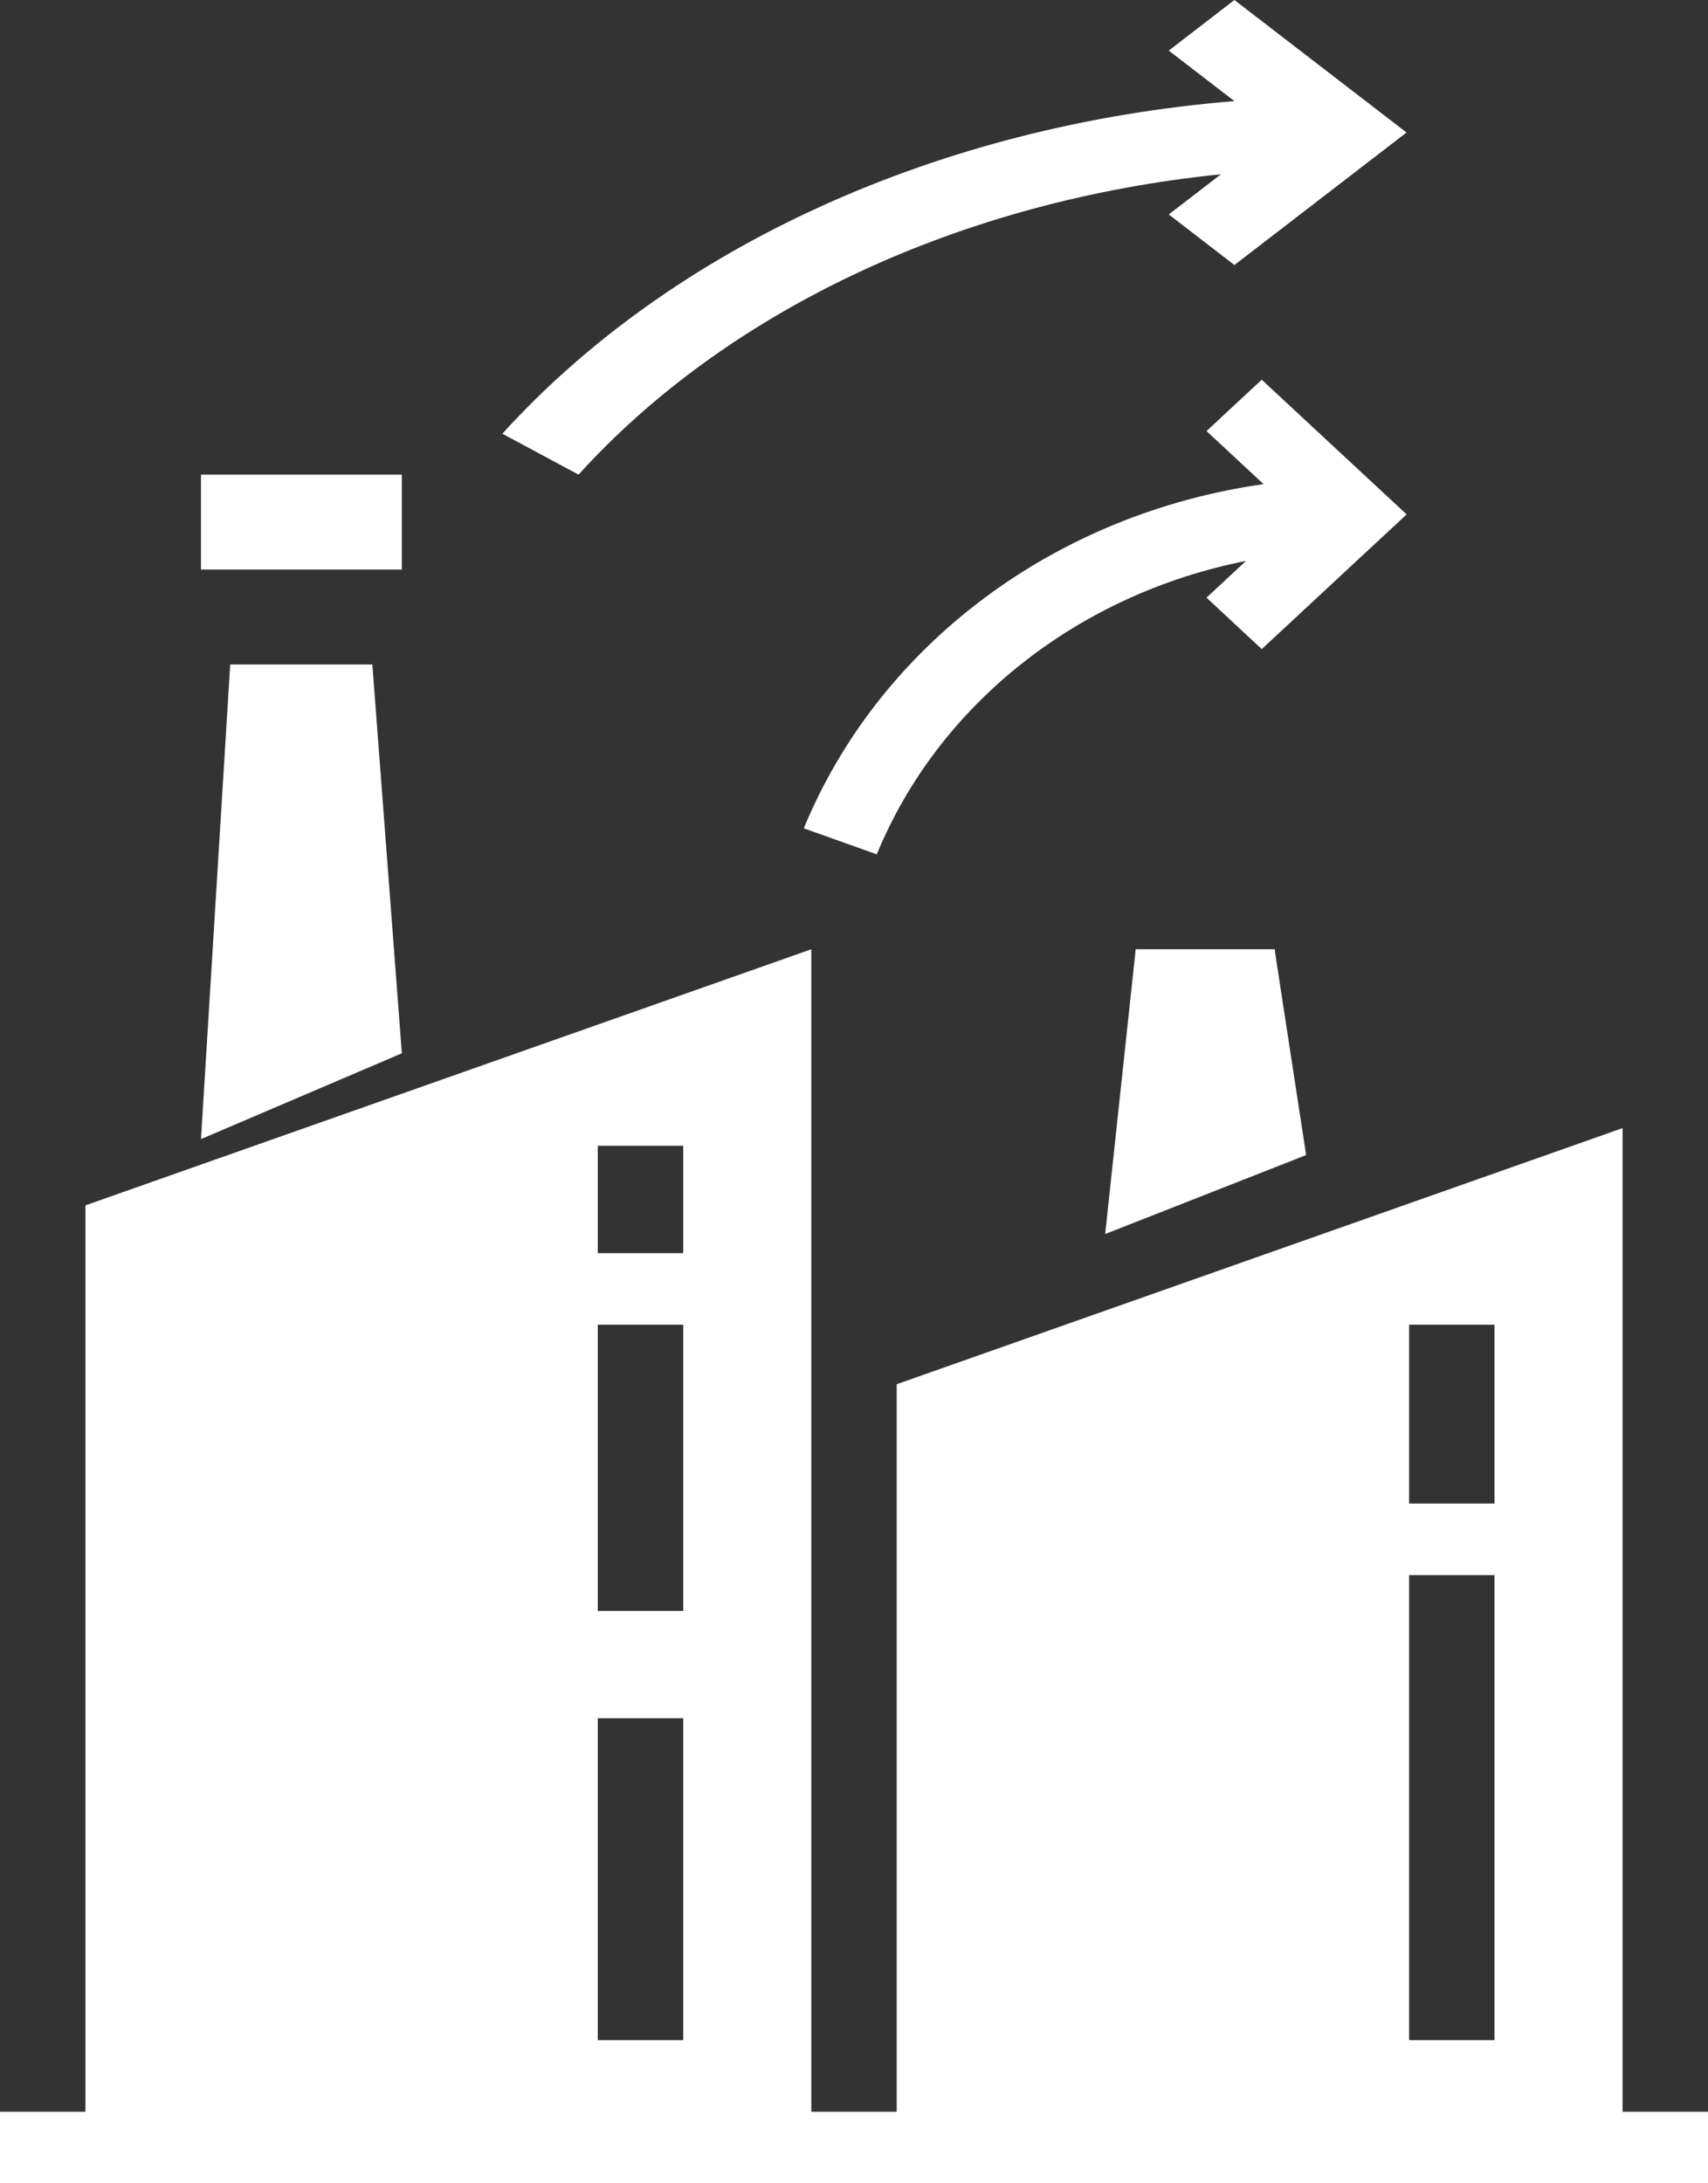 <svg width="18" height="23" viewBox="0 0 18 23" fill="none" xmlns="http://www.w3.org/2000/svg">
<rect x="0" y="0" width="18" height="23" fill="#333333" stroke="none"/>
<path d="M3.924 7H2.426L2.118 12L4.235 11.096L3.924 7Z" fill="white"/>
<path d="M17.1 11.884L9.45 14.582V22.246H8.55V10L0.9 12.698V22.246H0V23H18V22.246H17.1V11.884ZM6.3 12.07H7.2V13.201H6.3V12.07ZM6.3 13.955H7.2V16.97H6.3V13.955ZM6.3 18.101H7.2V21.492H6.3V18.101ZM14.85 13.955H15.75V15.839H14.85V13.955ZM14.85 16.593H15.75V21.492H14.85V16.593Z" fill="white"/>
<path d="M4.235 5H2.118L2.118 6H4.235V5Z" fill="white"/>
<path d="M11.967 10.017L11.647 13L13.765 12.168L13.436 10.024V10H11.967V10.017Z" fill="white"/>
<path d="M12.867 1.836L12.317 2.259L13.009 2.792L14.823 1.396L13.009 0L12.317 0.533L13.009 1.065C11.472 1.19 9.988 1.567 8.656 2.172C7.325 2.776 6.179 3.594 5.294 4.569L6.097 5C6.877 4.14 7.882 3.414 9.048 2.869C10.214 2.324 11.514 1.973 12.867 1.836Z" fill="white"/>
<path d="M13.297 4L12.715 4.541L13.316 5.1C12.236 5.253 11.218 5.668 10.367 6.305C9.516 6.942 8.861 7.778 8.471 8.726L9.24 9C9.559 8.224 10.083 7.534 10.763 6.995C11.443 6.455 12.257 6.082 13.131 5.909L12.715 6.296L13.297 6.838L14.824 5.419L13.297 4Z" fill="white"/>
</svg>
